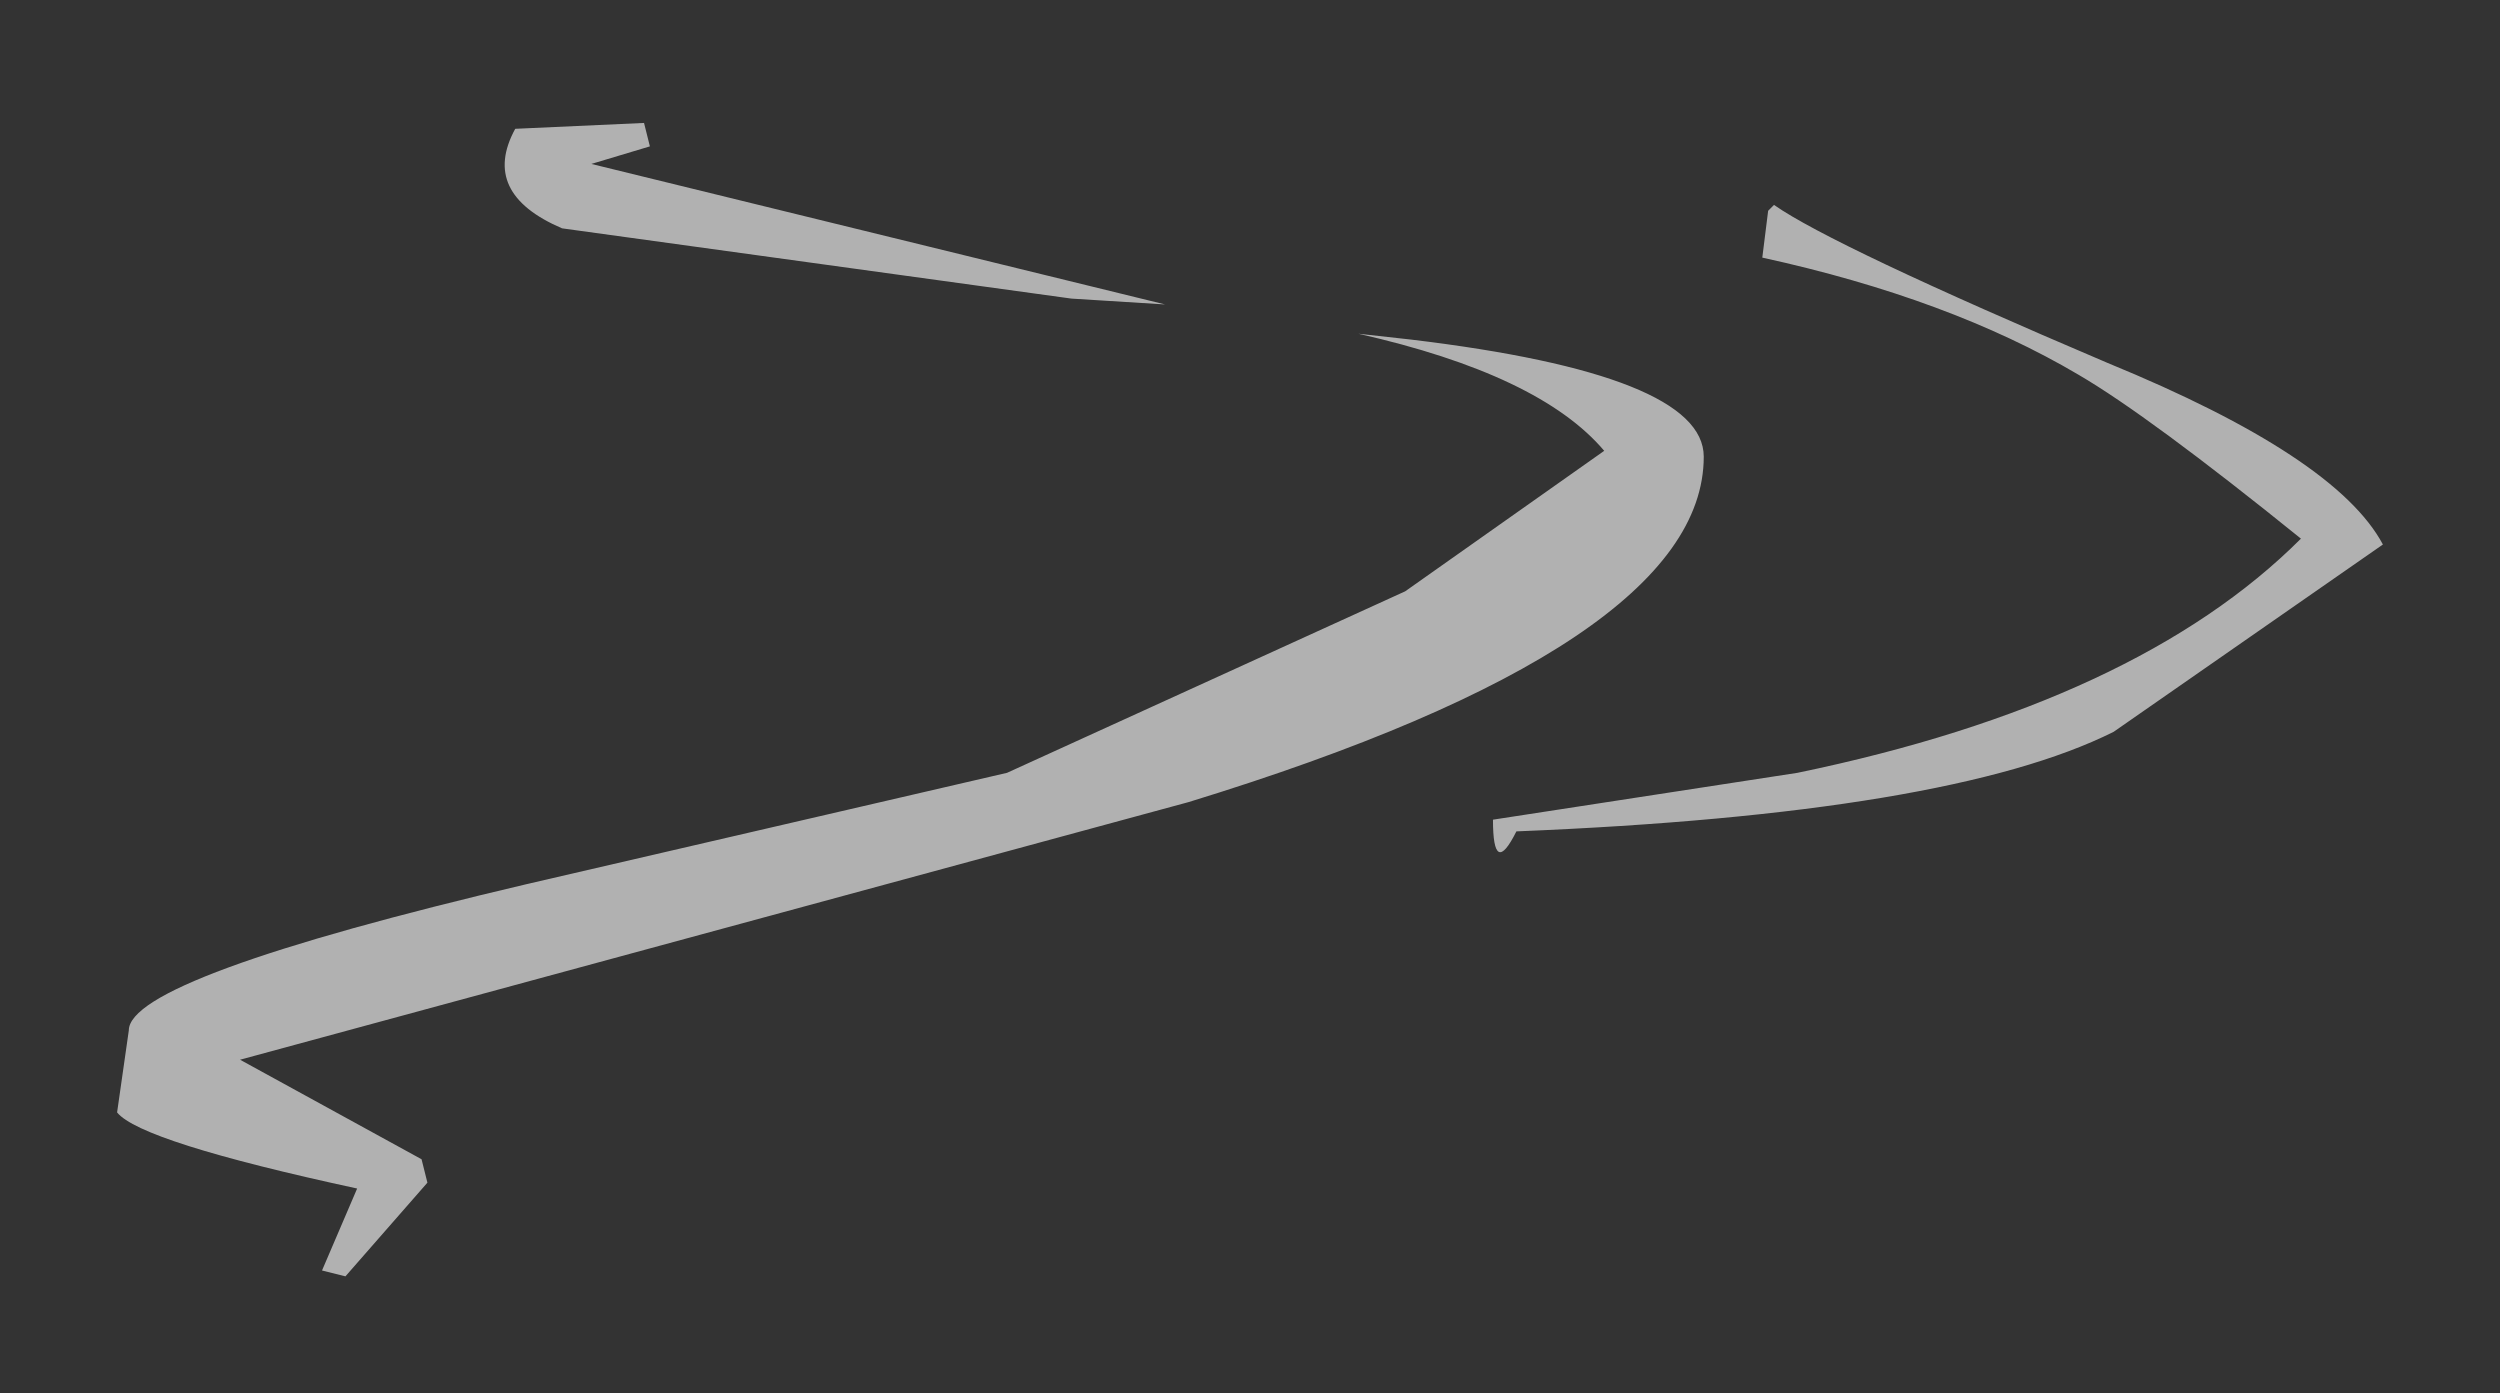 <?xml version="1.0" encoding="UTF-8" standalone="no"?>
<svg xmlns:xlink="http://www.w3.org/1999/xlink" height="11.9px" width="21.35px" xmlns="http://www.w3.org/2000/svg">
  <rect width="100%" height="100%" fill="#333333" stroke="none"/>
  <g transform="matrix(1.0, 0.0, 0.0, 1.0, -62.95, -4.2)">
    <path d="M81.0 10.45 Q79.6 11.15 75.9 11.3 75.7 11.7 75.7 11.2 L78.3 10.8 Q81.2 10.2 82.6 8.8 81.3 7.75 80.7 7.4 79.6 6.75 78.0 6.4 L78.05 6.0 78.1 5.95 Q78.6 6.3 80.95 7.3 82.9 8.1 83.3 8.85 L81.0 10.45 M75.0 7.1 Q77.5 7.4 77.5 8.1 77.5 9.7 73.1 11.05 L65.0 13.25 66.55 14.1 66.6 14.3 65.9 15.1 65.7 15.05 66.0 14.35 Q64.15 13.95 63.95 13.7 L64.05 13.0 Q64.05 12.55 67.45 11.75 L71.55 10.8 74.95 9.25 76.65 8.05 Q76.1 7.4 74.55 7.05 L75.0 7.1 M72.1 6.75 L67.75 6.15 Q67.05 5.85 67.35 5.3 L68.45 5.25 68.5 5.45 68.0 5.6 72.9 6.8 72.1 6.75" fill="#ffffff" fill-opacity="0.62" fill-rule="evenodd" stroke="none"/>
  </g>
</svg>